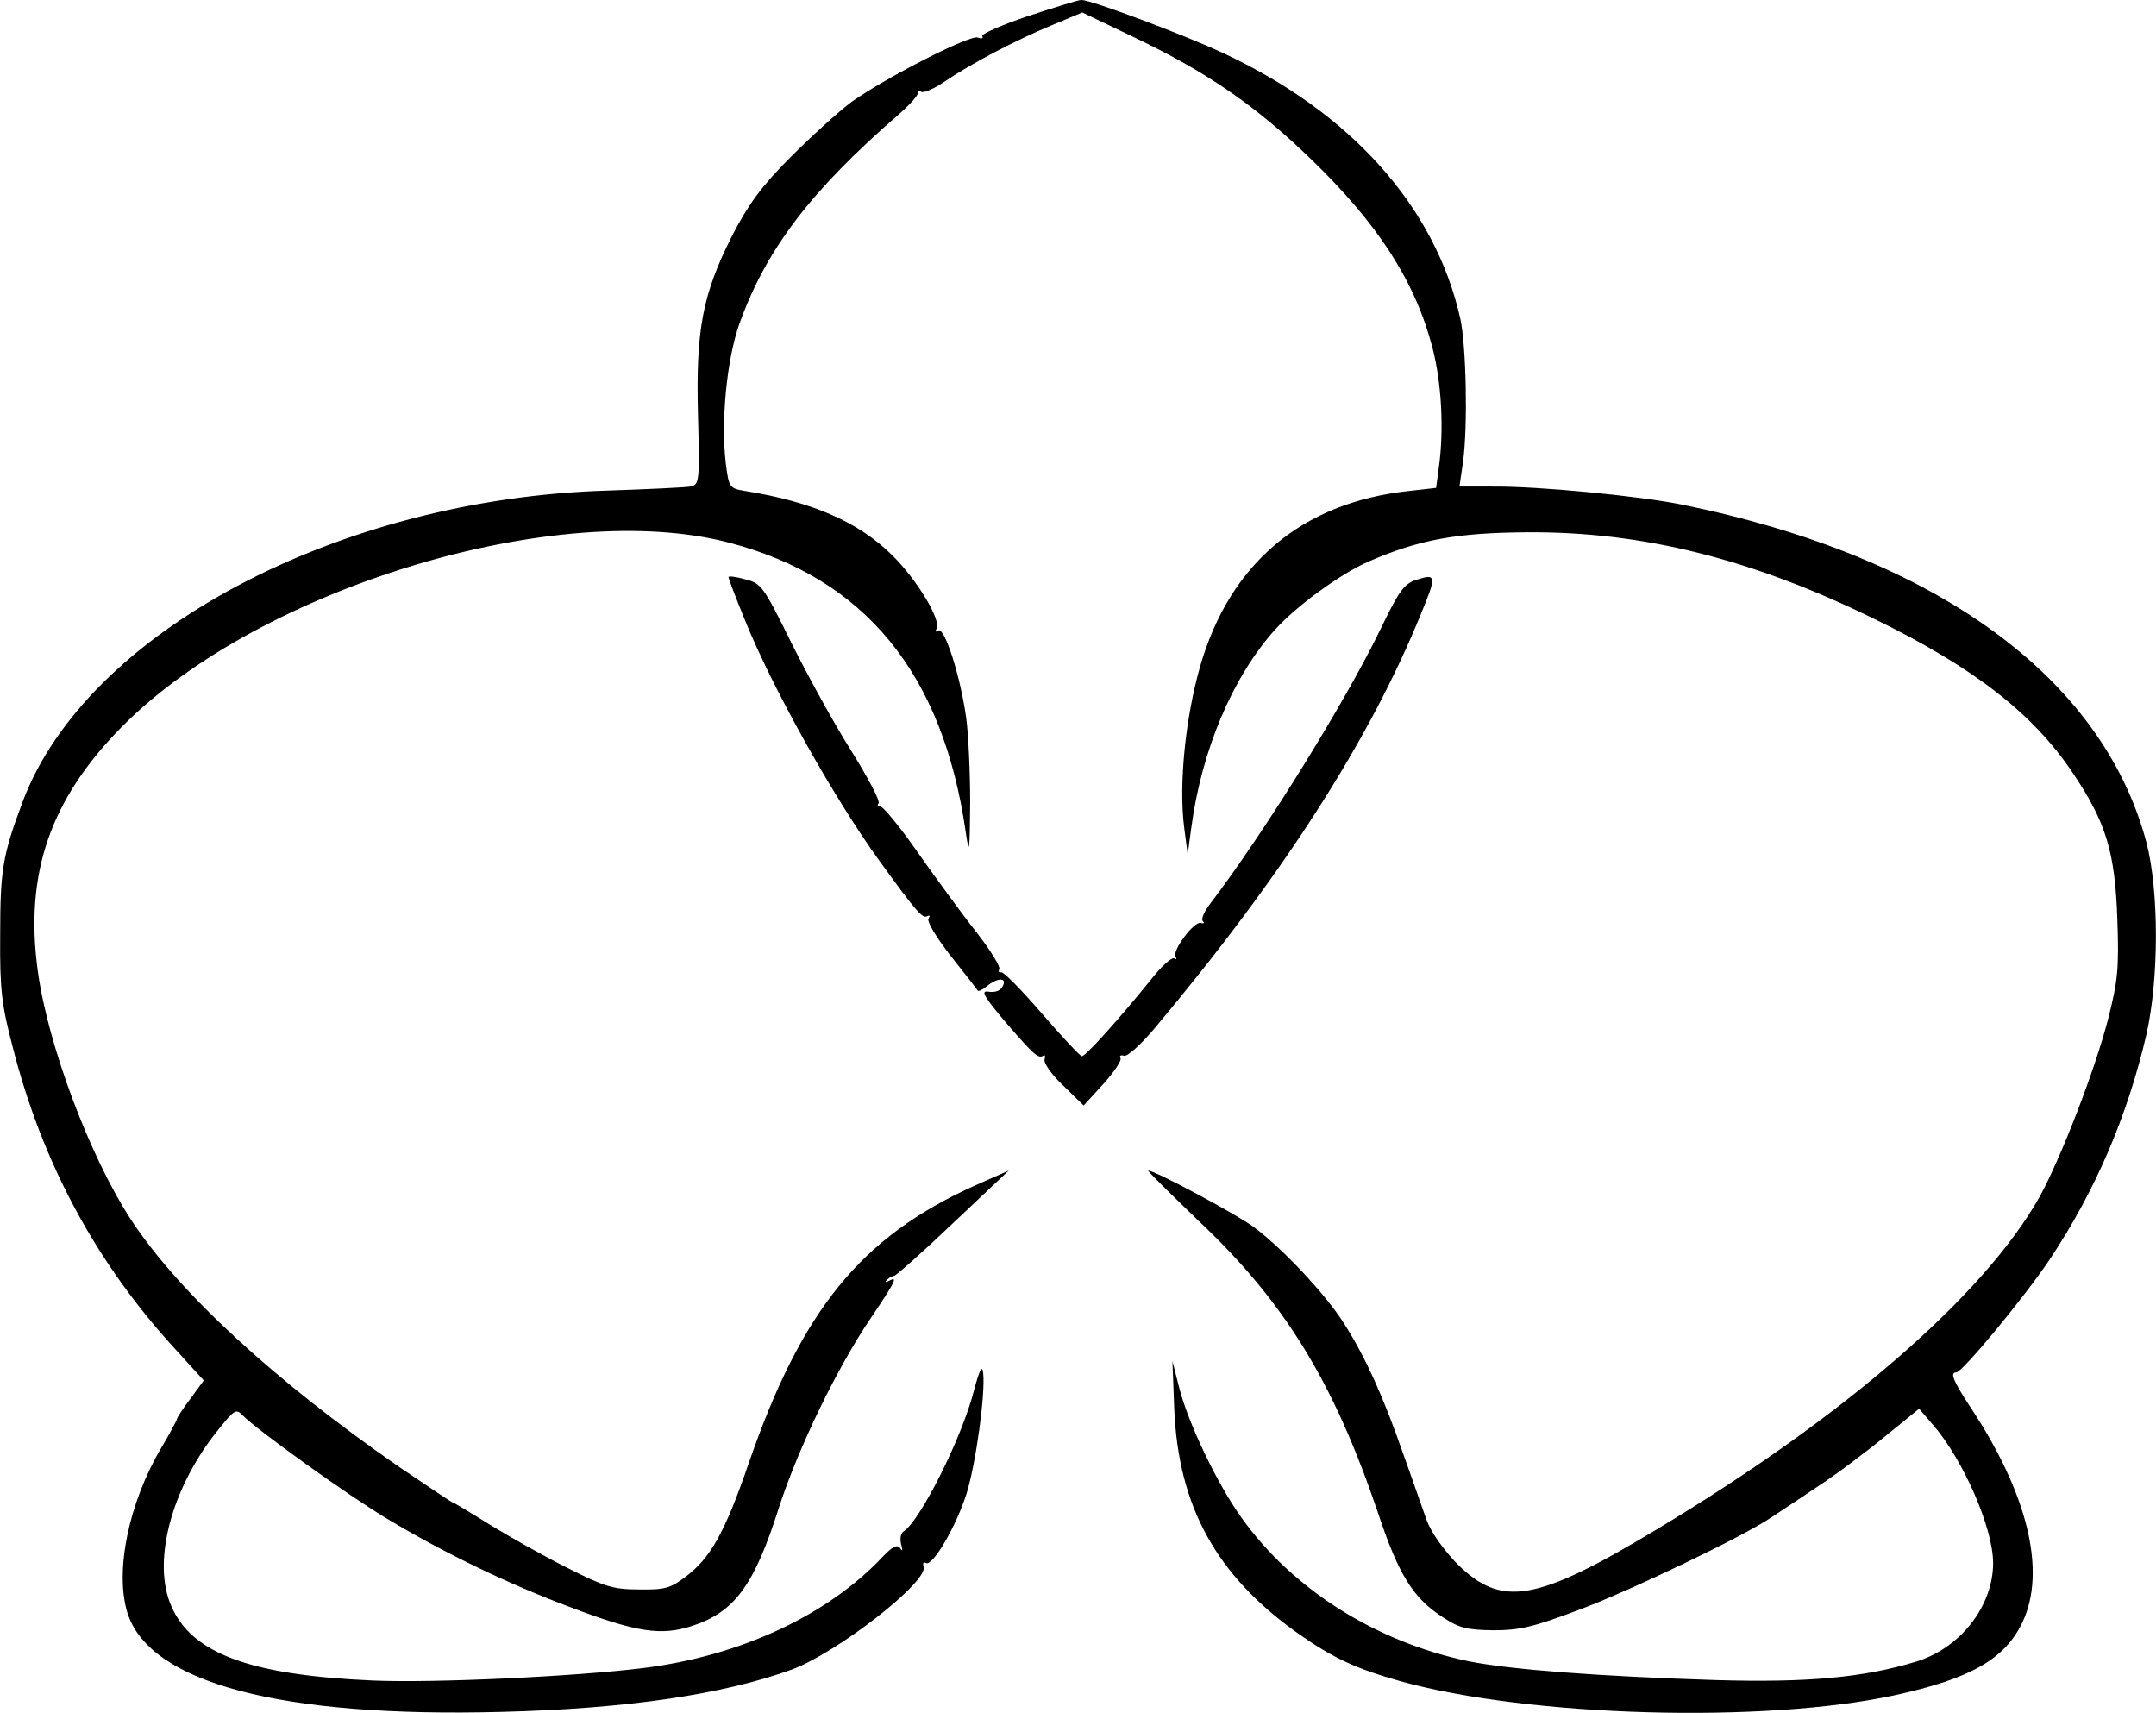 <?xml version="1.0" standalone="no"?>
<!DOCTYPE svg PUBLIC "-//W3C//DTD SVG 20010904//EN"
 "http://www.w3.org/TR/2001/REC-SVG-20010904/DTD/svg10.dtd">
<svg version="1.0" xmlns="http://www.w3.org/2000/svg"
 width="480.766pt" height="381.924pt" viewBox="0 0 480.766 381.924"
 preserveAspectRatio="xMidYMid meet">
<g transform="translate(-35.559,395.978) scale(0.1,-0.1)"
fill="#000000" stroke="none">
<path d="M2648 3924 c-59 -20 -105 -40 -102 -45 3 -5 -2 -6 -10 -3 -17 7 -203
-88 -281 -143 -27 -20 -88 -75 -135 -122 -67 -67 -95 -106 -132 -177 -66 -131
-81 -209 -76 -400 4 -149 3 -155 -17 -159 -11 -2 -94 -6 -185 -9 -601 -18
-1162 -316 -1304 -694 -45 -120 -50 -153 -50 -297 -1 -121 3 -155 28 -250 66
-259 187 -483 365 -676 l61 -67 -30 -41 c-17 -22 -30 -43 -30 -45 0 -3 -15
-31 -34 -63 -74 -124 -105 -278 -76 -370 50 -156 343 -233 834 -220 280 7 494
39 646 94 102 37 308 198 295 230 -2 8 0 11 5 8 15 -9 68 82 91 155 21 68 42
222 37 268 -2 20 -8 9 -21 -40 -27 -105 -120 -290 -157 -313 -6 -4 -8 -16 -5
-28 4 -14 3 -17 -2 -9 -7 9 -17 4 -39 -19 -122 -130 -317 -221 -532 -248 -151
-19 -468 -34 -606 -28 -272 12 -402 60 -448 165 -44 98 -1 262 101 390 40 50
43 52 59 35 34 -34 239 -181 322 -230 123 -74 267 -144 406 -196 150 -57 204
-65 274 -42 94 31 138 91 193 265 43 132 129 310 205 422 54 80 61 94 40 82
-8 -4 -10 -3 -5 2 5 5 12 9 16 9 4 0 64 53 132 118 l124 117 -79 -35 c-251
-114 -383 -276 -501 -618 -53 -154 -85 -211 -141 -253 -33 -25 -46 -29 -103
-28 -58 0 -77 6 -160 48 -52 26 -130 70 -174 97 -43 27 -80 49 -82 49 -2 0
-57 37 -122 81 -274 190 -488 386 -595 549 -91 139 -185 387 -208 554 -30 217
27 384 189 547 307 309 970 509 1352 409 303 -79 477 -291 528 -645 8 -54 9
-47 10 65 0 69 -4 154 -9 190 -13 93 -48 202 -62 194 -7 -4 -8 -3 -4 4 11 19
-44 110 -99 164 -75 74 -178 119 -327 143 -36 6 -37 7 -44 62 -11 94 2 230 30
310 60 167 159 297 356 468 25 22 44 43 42 48 -1 5 2 6 8 2 5 -3 29 7 52 23
59 40 160 93 240 126 l67 28 117 -56 c163 -78 271 -153 393 -271 150 -145 232
-272 271 -421 20 -78 26 -181 14 -267 l-6 -45 -62 -7 c-238 -26 -398 -162
-464 -390 -33 -115 -48 -263 -36 -359 l8 -61 8 59 c23 173 92 336 186 441 47
53 149 127 210 153 112 49 198 64 352 65 257 2 502 -59 777 -194 221 -108 353
-211 441 -343 74 -110 94 -176 99 -326 4 -109 1 -137 -20 -220 -30 -117 -106
-312 -153 -398 -123 -219 -434 -490 -854 -742 -269 -162 -346 -175 -445 -77
-30 31 -58 70 -68 97 -9 25 -32 92 -53 150 -43 124 -84 215 -132 290 -41 65
-139 169 -202 215 -40 29 -219 125 -234 125 -3 0 47 -49 110 -110 194 -182
304 -362 403 -655 45 -135 77 -187 141 -229 39 -26 54 -30 115 -31 59 0 89 7
190 45 113 42 368 164 431 207 16 11 61 40 99 66 39 25 106 75 150 111 l80 65
31 -36 c67 -77 134 -230 134 -308 0 -96 -73 -190 -172 -220 -119 -36 -244 -47
-448 -41 -253 8 -456 23 -550 42 -206 43 -392 160 -506 320 -54 75 -119 211
-139 290 l-15 59 4 -106 c9 -218 94 -372 276 -501 78 -55 130 -79 230 -107
286 -79 808 -94 1100 -31 170 37 247 81 286 164 53 114 11 286 -117 479 -38
58 -46 77 -31 77 13 0 149 164 207 250 102 153 174 319 217 504 28 125 28 319
0 427 -98 369 -470 639 -1037 754 -94 19 -319 41 -422 40 l-73 0 8 55 c11 82
7 258 -6 319 -56 250 -244 460 -530 593 -90 42 -294 118 -315 118 -7 0 -60
-17 -119 -36z"/>
<path d="M1980 2673 c0 -3 16 -45 36 -94 61 -152 200 -400 301 -539 81 -112
96 -129 106 -123 6 3 7 1 3 -5 -4 -7 18 -43 50 -84 32 -40 59 -75 60 -77 2 -2
11 2 20 10 22 18 44 20 37 3 -5 -13 -17 -18 -35 -15 -16 2 -7 -13 44 -73 59
-68 69 -77 80 -70 4 3 5 -1 3 -8 -3 -7 15 -34 41 -58 l46 -45 44 48 c24 27 42
53 38 58 -3 5 1 7 8 5 7 -3 38 25 69 62 286 341 479 642 594 925 34 82 33 88
-8 75 -30 -9 -40 -22 -83 -111 -80 -165 -260 -455 -379 -611 -14 -18 -22 -36
-17 -40 4 -4 2 -6 -5 -4 -15 4 -64 -62 -56 -75 3 -6 2 -7 -3 -4 -6 3 -30 -19
-54 -50 -69 -85 -143 -168 -152 -168 -4 0 -44 43 -89 95 -45 52 -86 94 -91 92
-5 -1 -7 2 -4 7 3 5 -19 41 -50 81 -31 39 -90 120 -131 178 -41 59 -80 106
-85 104 -5 -1 -7 2 -3 7 3 6 -25 59 -62 118 -38 60 -97 168 -133 240 -62 126
-67 132 -102 141 -21 6 -38 8 -38 5z"/>
</g>
</svg>
